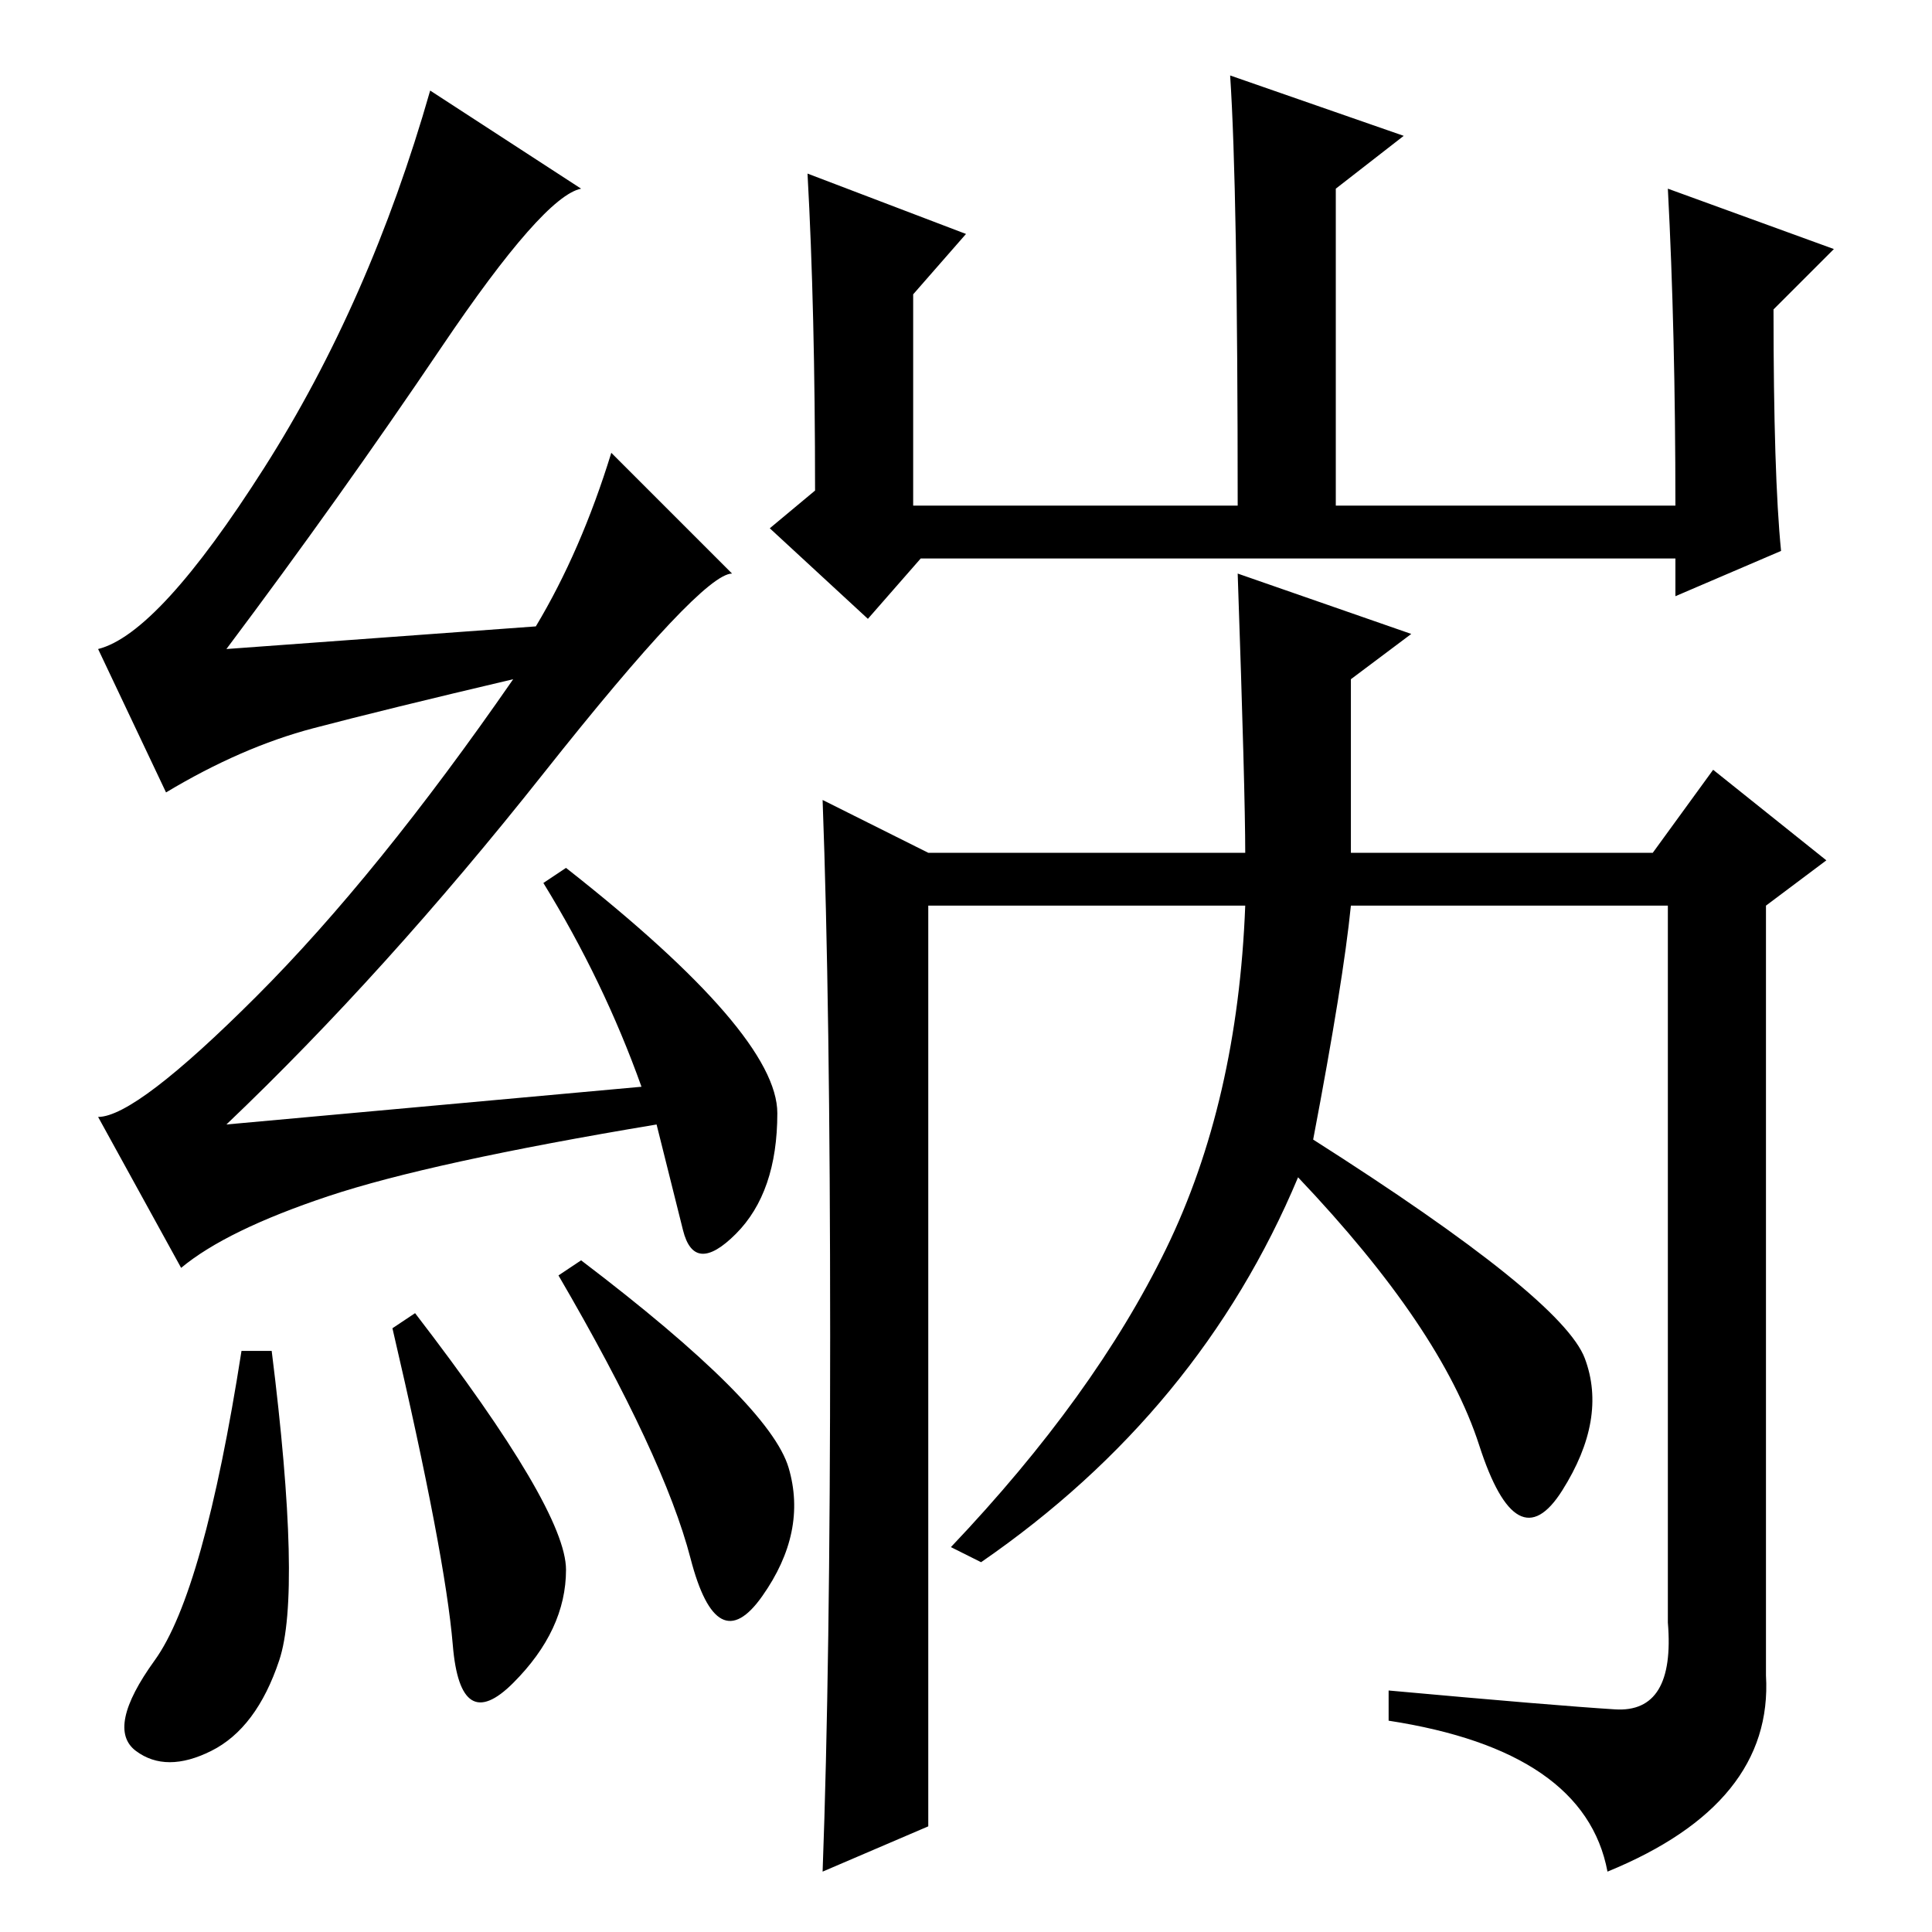 <?xml version="1.0" standalone="no"?>
<!DOCTYPE svg PUBLIC "-//W3C//DTD SVG 1.1//EN" "http://www.w3.org/Graphics/SVG/1.1/DTD/svg11.dtd" >
<svg xmlns="http://www.w3.org/2000/svg" xmlns:xlink="http://www.w3.org/1999/xlink" version="1.1" viewBox="0 -36 256 256">
  <g transform="matrix(1 0 0 -1 0 220)">
   <path fill="currentColor"
d="M36 77q4 -32 1 -41t-9 -12t-10 0t2.5 12t11.5 41h4zM55 82q20 -26 20 -34t-7 -15t-8 5t-8 42zM77 89q25 -19 27.5 -27.5t-3.5 -17t-9.5 5t-17.5 37.5zM58.5 210q-13.5 -20 -28.5 -40l41 3q6 10 10 23l16 -16q-4 0 -25 -26.5t-42 -46.5l55 5q-5 14 -13 27l3 2
q28 -22 28 -32.5t-5.5 -16t-7 0.5l-3.5 14q-30 -5 -43.5 -9.5t-19.5 -9.5l-11 20q5 0 21 16t34 42q-17 -4 -26.5 -6.5t-19.5 -8.5l-9 19q8 2 22 24t22 50l20 -13q-5 -1 -18.5 -21zM163 246l23 -8l-9 -7v-42h45q0 23 -1 42l22 -8l-8 -8q0 -22 1 -32l-14 -6v5h-100l-7 -8
l-13 12l6 5q0 24 -1 42l21 -8l-7 -8v-28h43q0 42 -1 57zM123 14l-14 -6q1 27 1 71t-1 71l14 -7h42q0 8 -1 37l23 -8l-8 -6v-23h40l8 11l15 -12l-8 -6v-102q1 -17 -21 -26q-3 16 -29 20v4q22 -2 30 -2.5t7 11.5v95h-42q-1 -10 -5 -31q33 -21 36 -29t-3 -17.5t-11 6t-24 35.5
q-13 -31 -42 -51l-4 2q19 20 28.5 39.5t10.5 45.5h-42v-122z" />
  </g>

</svg>
